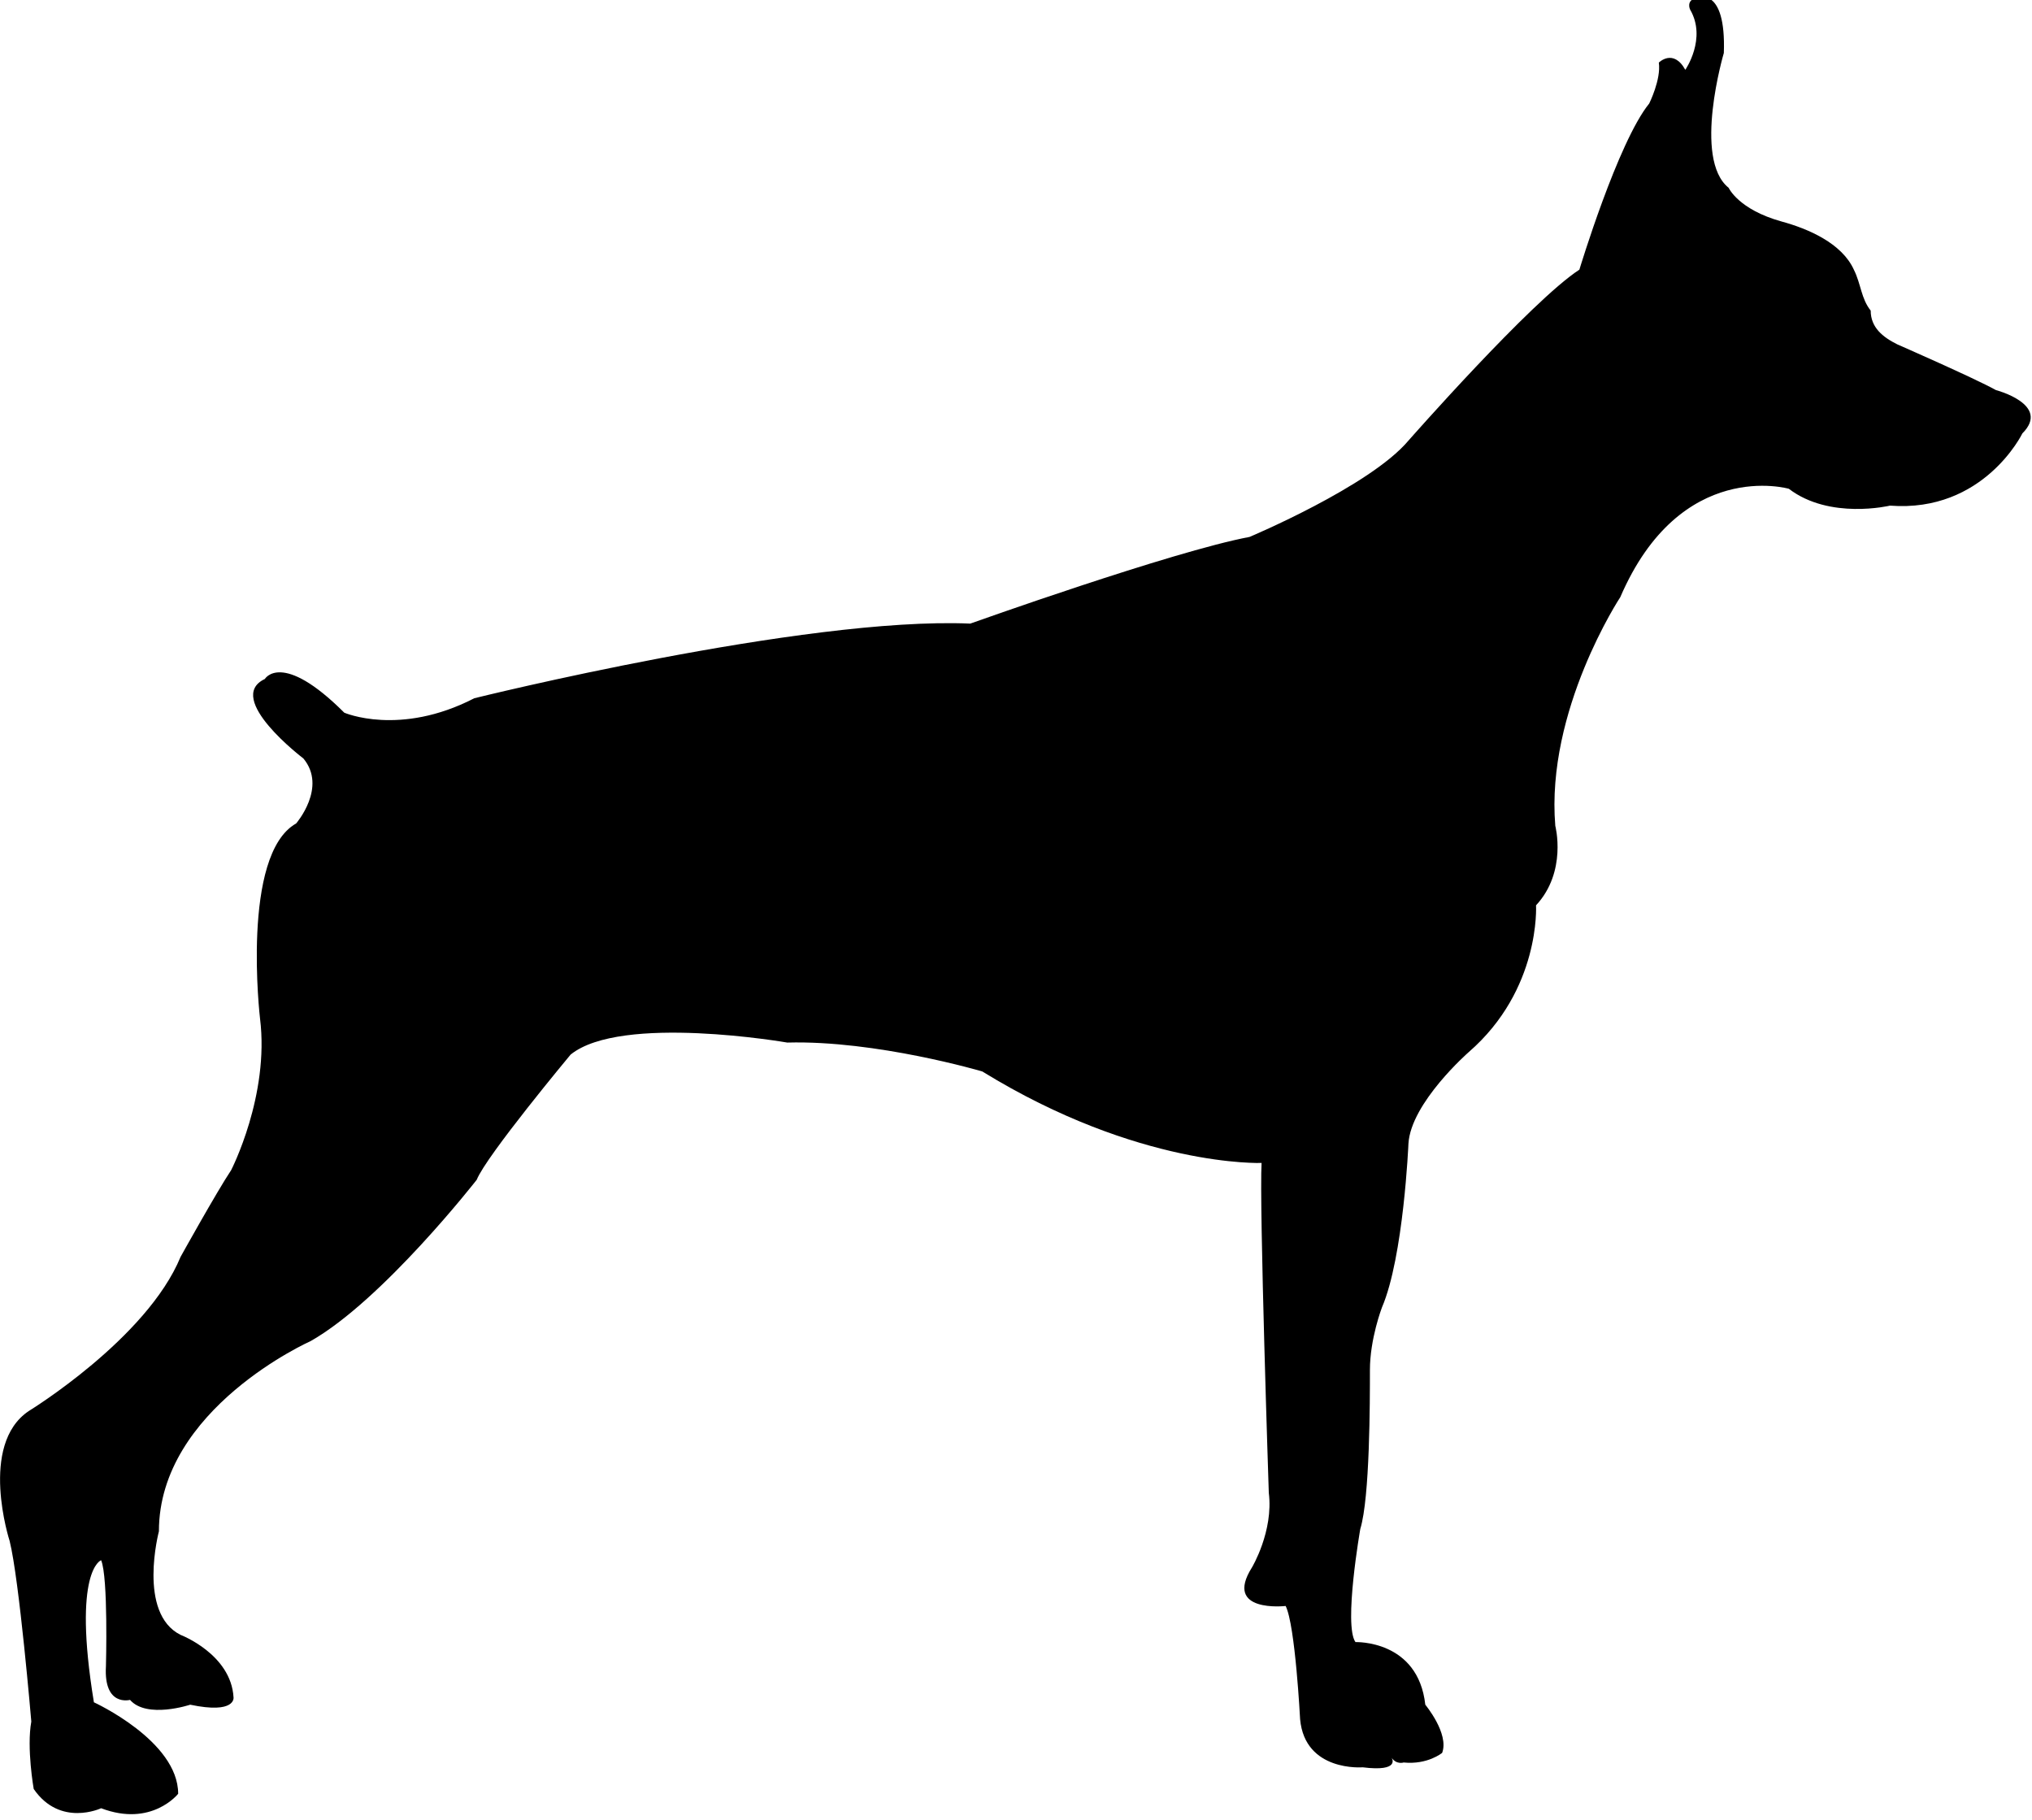 <?xml version="1.0" encoding="utf-8"?>
<!-- Generator: Adobe Illustrator 23.0.0, SVG Export Plug-In . SVG Version: 6.00 Build 0)  -->
<svg version="1.1" id="Capa_1" xmlns="http://www.w3.org/2000/svg" xmlns:xlink="http://www.w3.org/1999/xlink" x="0px" y="0px"
	 viewBox="0 0 84.4 75.6" style="enable-background:new 0 0 84.4 75.6;" xml:space="preserve">
<path d="M78.8,14.3c0,0,3.2,1.4,4.1,1.9c0,0,2.3,0.6,1.1,1.8c0,0-1.6,3.3-5.5,3c0,0-2.5,0.6-4.2-0.7c0,0-4.5-1.3-7,4.5
	c0,0-3.1,4.7-2.7,9.5c0,0,0.5,1.9-0.8,3.3c0,0,0.2,3.5-2.8,6.1c0,0-2.4,2.1-2.5,3.8c0,0-0.2,4.7-1.1,6.8c0,0-0.5,1.3-0.5,2.6
	c0,1.3,0,5.3-0.4,6.6c0,0-0.7,4-0.2,4.7c0,0,2.6-0.1,2.9,2.6c0,0,1,1.2,0.7,2c0,0-0.6,0.5-1.6,0.4c0,0-0.3,0.1-0.5-0.2
	c0,0,0.4,0.6-1.2,0.4c0,0-2.4,0.2-2.6-2c0,0-0.2-3.9-0.6-4.7c0,0-2.6,0.3-1.4-1.6c0,0,0.9-1.5,0.7-3.1c0,0-0.4-12-0.3-13.7
	c0,0-5.1,0.2-11.6-3.8c0,0-4.4-1.3-8.1-1.2c0,0-6.9-1.2-9,0.5c0,0-3.5,4.2-3.9,5.2c0,0-3.9,5-6.9,6.7c0,0-6.3,2.8-6.3,7.9
	c0,0-0.9,3.4,0.9,4.3c0,0,2.1,0.8,2.2,2.6c0,0,0.1,0.7-1.8,0.3c0,0-1.8,0.6-2.5-0.2c0,0-1.1,0.3-1-1.4c0,0,0.1-3.7-0.2-4.4
	c0,0-1.2,0.4-0.3,5.9c0,0,3.5,1.6,3.5,3.8c0,0-1.1,1.4-3.2,0.6c0,0-1.7,0.8-2.8-0.8c0,0-0.3-1.7-0.1-2.8c0,0-0.5-5.9-0.9-7.5
	c0,0-1.3-4,0.8-5.4c0,0,4.9-3,6.3-6.4c0,0,1.5-2.7,2.1-3.6c0,0,1.6-3.1,1.2-6.3c0,0-0.8-6.8,1.5-8.1c0,0,1.3-1.5,0.3-2.7
	c0,0-3.3-2.5-1.6-3.3c0,0,0.7-1.2,3.3,1.4c0,0,2.3,1,5.4-0.6c0,0,13.7-3.4,20.6-3.1c0,0,8.4-3,11.6-3.6c0,0,5-2.1,6.6-4
	c0,0,5.1-5.8,7.1-7.1c0,0,1.6-5.3,2.9-6.9c0,0,0.5-1,0.4-1.7c0,0,0.6-0.6,1.1,0.3c0,0,0.9-1.3,0.2-2.5c0,0-0.2-0.4,0.3-0.5
	c0,0,1.2-0.5,1.1,2.3c0,0-1.3,4.4,0.2,5.6c0,0,0.4,0.9,2.2,1.4c1.1,0.3,2.5,0.9,3,2c0.3,0.6,0.3,1.2,0.7,1.7
	C77.7,13.6,78.2,14,78.8,14.3z"/>
</svg>
